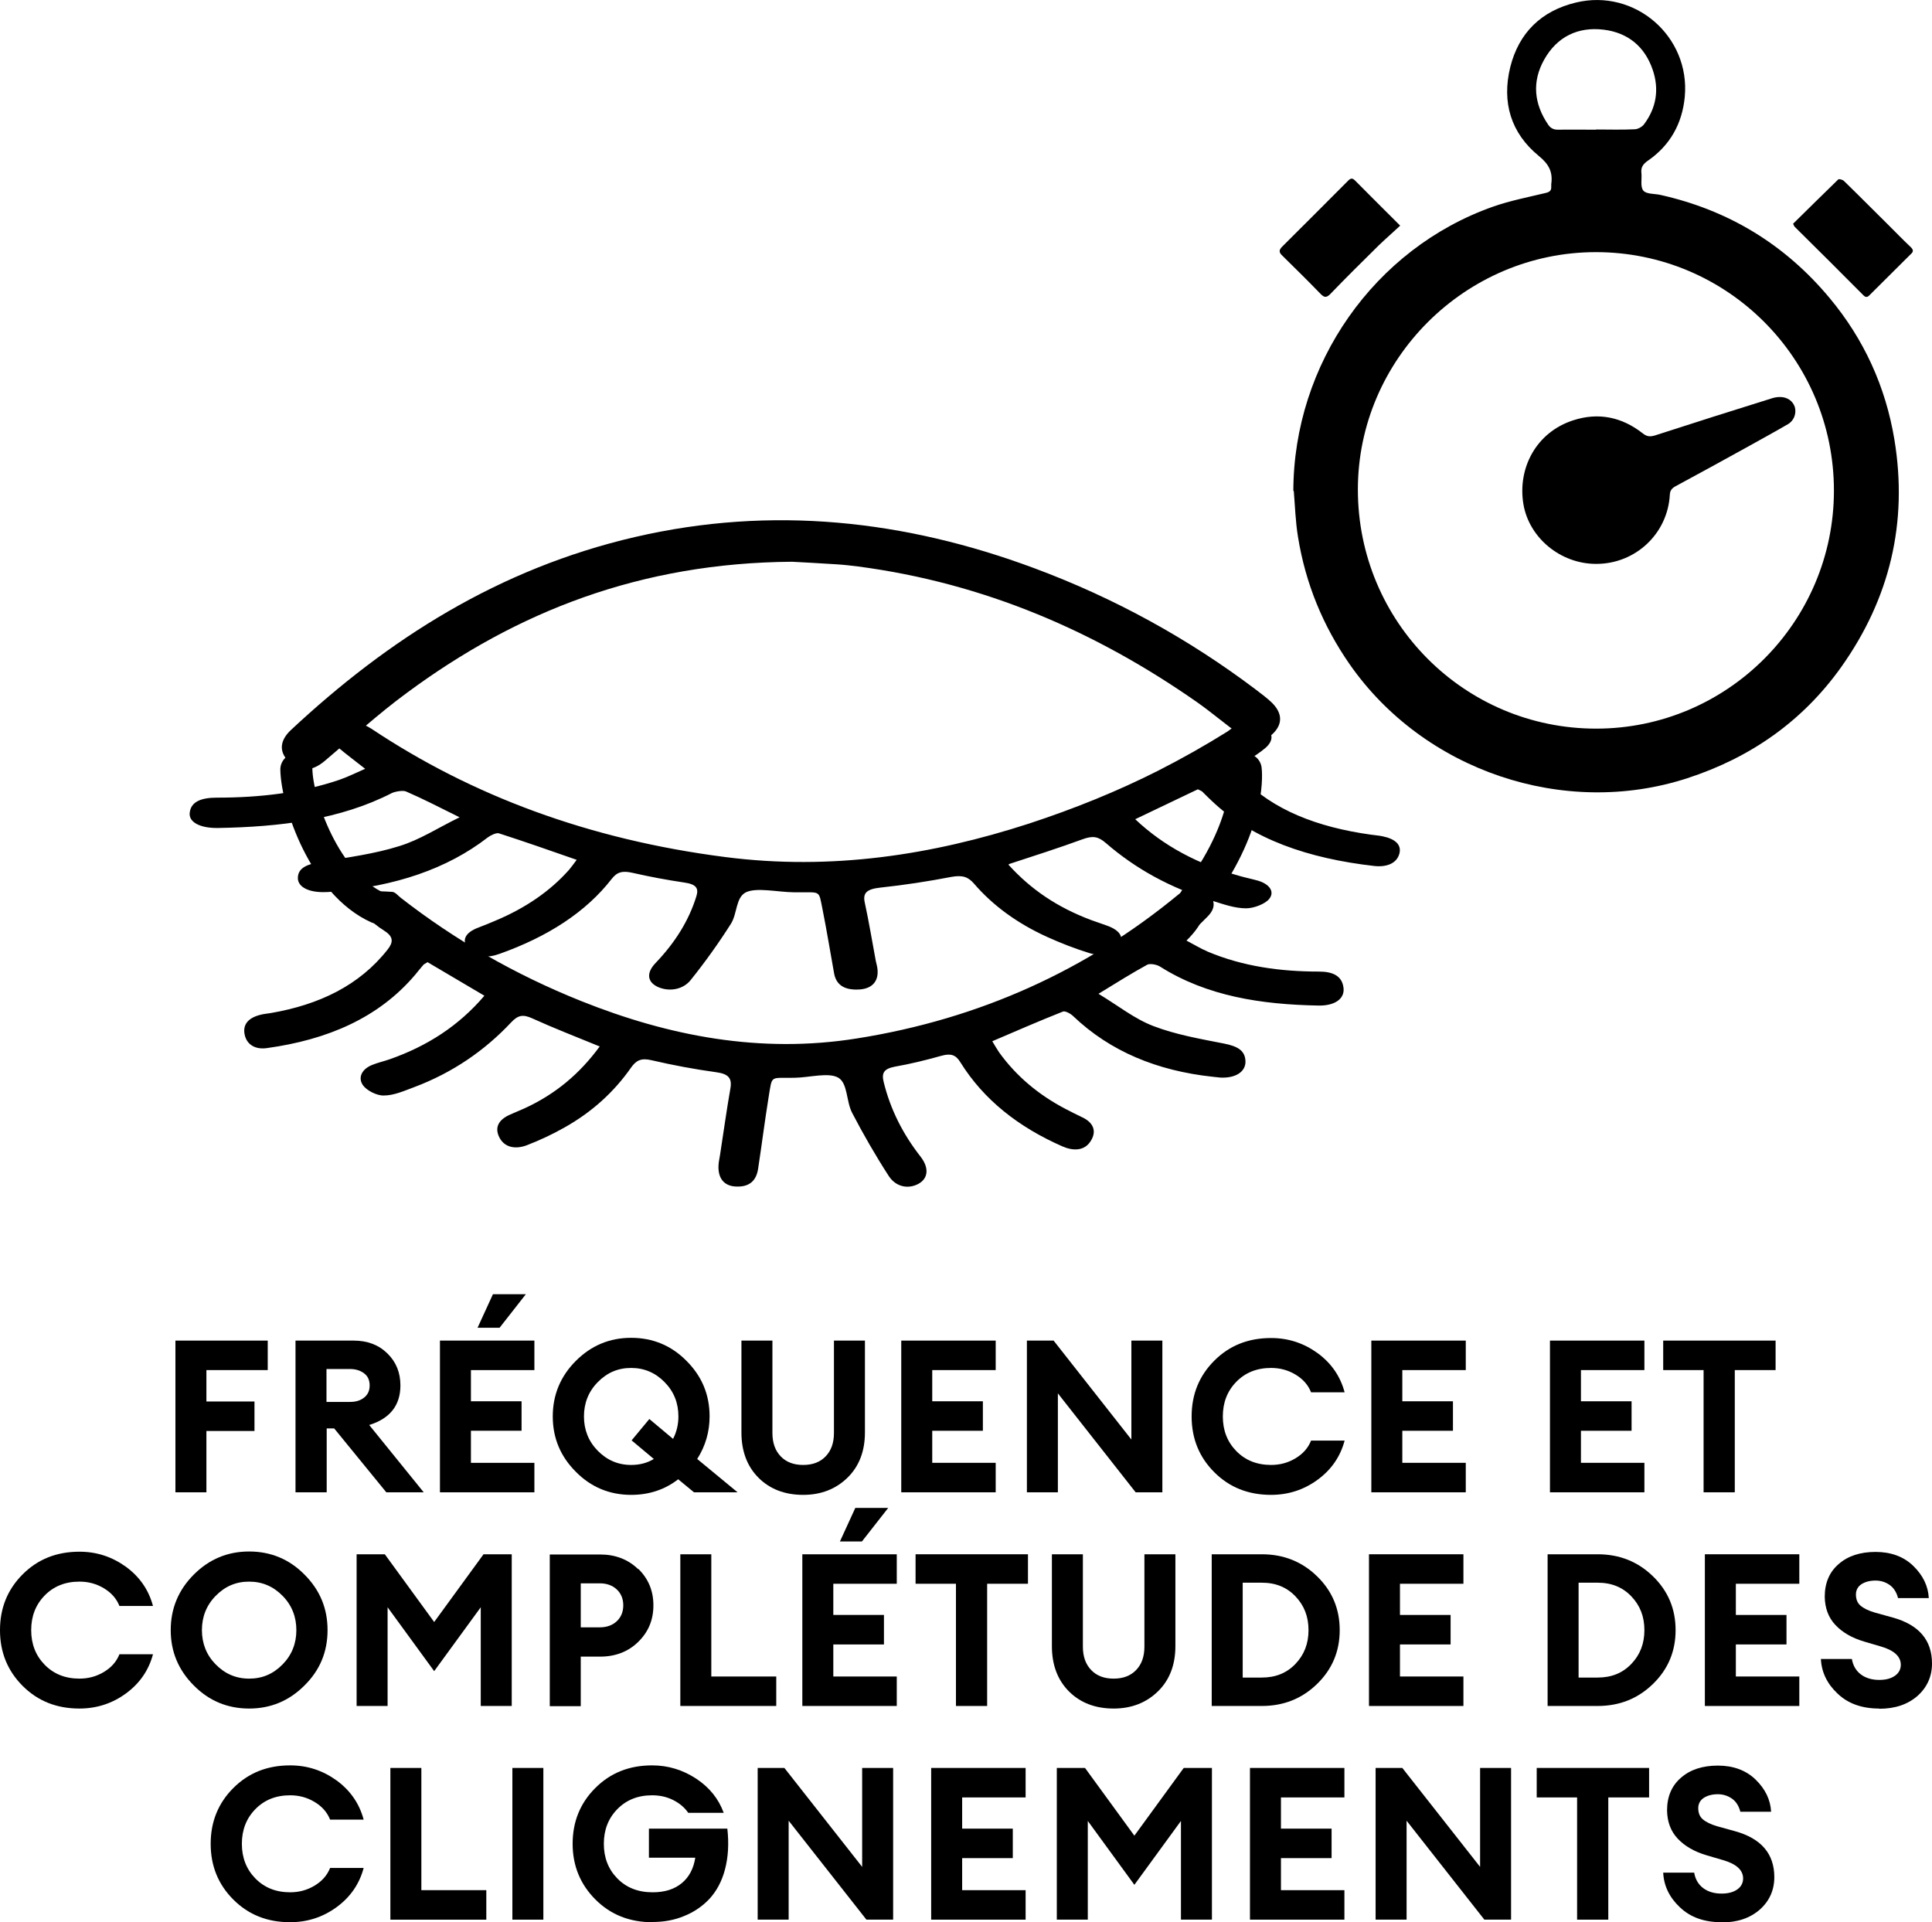 <?xml version="1.0" encoding="UTF-8"?>
<svg id="Layer_2" data-name="Layer 2" xmlns="http://www.w3.org/2000/svg" viewBox="0 0 90.42 89.96">
  <defs>
    <style>
      .cls-1 {
        fill: none;
        stroke: #000;
        stroke-linecap: round;
        stroke-miterlimit: 10;
        stroke-width: 1.5px;
      }
    </style>
  </defs>
  <g id="Icons">
    <g>
      <g id="Pc4Sao">
        <g>
          <path d="M60.53,22.98c.01-5.94,3.79-11.35,9.35-13.31.8-.28,1.63-.44,2.46-.64.18-.04.27-.11.26-.29,0-.04,0-.08,0-.12.08-.56-.1-.93-.58-1.32-1.31-1.07-1.74-2.51-1.34-4.15.4-1.61,1.45-2.64,3.07-3.03,2.76-.67,5.36,1.58,5.1,4.41-.12,1.26-.69,2.28-1.74,3-.21.15-.32.3-.29.56.03.28-.06.65.09.83.14.17.51.14.79.2,3.19.71,5.84,2.32,7.93,4.83,1.61,1.93,2.62,4.15,3.03,6.62.64,3.88-.21,7.44-2.49,10.65-1.81,2.54-4.25,4.24-7.2,5.2-5.77,1.88-12.34-.35-15.81-5.34-1.25-1.8-2.06-3.78-2.41-5.94-.12-.72-.14-1.45-.2-2.17ZM85.83,22.96c0-6.17-4.99-11.16-11.14-11.16-6.11,0-11.14,5.02-11.14,11.11,0,6.19,4.98,11.19,11.15,11.19,6.14,0,11.13-5,11.13-11.14ZM74.7,6.06c.6,0,1.2.02,1.8-.01.15,0,.35-.11.44-.23.58-.77.72-1.64.41-2.55-.37-1.09-1.16-1.74-2.29-1.88-1.21-.15-2.19.33-2.79,1.4-.58,1.03-.48,2.07.19,3.05.11.16.25.23.45.23.6-.01,1.2,0,1.8,0Z"/>
          <path d="M83.92,10.47c.7-.69,1.4-1.38,2.11-2.07.04-.04.22.01.28.08.71.69,1.4,1.39,2.1,2.08.34.34.67.68,1.02,1.01.12.12.13.21,0,.32-.64.64-1.29,1.28-1.93,1.92-.1.11-.19.12-.3,0-1.06-1.07-2.13-2.13-3.2-3.19-.03-.03-.05-.08-.09-.17Z"/>
          <path d="M65.53,10.56c-.35.33-.69.62-1.01.93-.76.75-1.52,1.5-2.26,2.27-.18.18-.28.17-.45,0-.59-.61-1.19-1.2-1.8-1.8-.16-.15-.16-.26,0-.42,1.03-1.03,2.07-2.06,3.09-3.09.12-.12.2-.12.32,0,.67.68,1.35,1.35,2.11,2.11Z"/>
          <path d="M74.7,26.39c-1.67,0-3.13-1.22-3.4-2.78-.29-1.69.59-3.38,2.33-3.94,1.17-.38,2.27-.16,3.25.61.19.15.33.17.57.1,1.82-.59,3.65-1.17,5.48-1.74.12-.04.25-.06.38-.06.34,0,.6.19.69.47.08.29-.03.63-.32.8-.65.38-1.3.73-1.96,1.1-1.1.61-2.2,1.21-3.31,1.81-.16.09-.25.19-.26.39-.1,1.83-1.61,3.24-3.44,3.24Z"/>
        </g>
      </g>
      <g>
        <path d="M37.07,26.29c-7.09.05-12.88,2.33-18.02,6.13-1.35.99-2.58,2.12-3.85,3.19-.56.47-1.14.57-1.68.04-.5-.49-.4-1.02.09-1.48,4.55-4.25,9.73-7.56,16.12-9.04,6.4-1.48,12.62-.79,18.67,1.46,3.77,1.4,7.23,3.31,10.37,5.68.26.2.52.39.75.61.45.44.55.94.09,1.42-.46.48-1.03.46-1.55.1-.7-.49-1.34-1.05-2.04-1.54-4.72-3.3-9.94-5.57-15.87-6.35-.33-.04-.66-.08-1-.1-.82-.05-1.64-.1-2.08-.12Z"/>
        <path d="M47.2,40.47c1.03,1.14,2.27,1.99,3.87,2.59.24.09.5.17.74.26.58.21.83.53.56.95-.28.44-.85.5-1.4.33-.68-.21-1.34-.47-1.96-.75-1.41-.64-2.55-1.48-3.42-2.49-.27-.31-.52-.42-1.07-.32-1.09.21-2.2.38-3.32.5-.65.07-.82.26-.73.69.2.92.35,1.84.52,2.75.03.13.07.27.08.4.05.56-.27.91-.9.93-.73.03-1.04-.28-1.13-.74-.18-.99-.34-1.99-.54-2.99-.2-.98-.05-.8-1.34-.82-.77-.01-1.75-.24-2.25,0-.48.24-.4.99-.7,1.47-.57.9-1.2,1.78-1.88,2.63-.37.47-1.03.56-1.54.33-.5-.23-.55-.66-.11-1.12.92-.96,1.56-1.99,1.91-3.12.12-.38,0-.57-.58-.65-.81-.12-1.61-.27-2.4-.45-.48-.11-.73-.04-.98.28-1.21,1.56-3,2.71-5.25,3.51-.55.2-1.13.19-1.46-.21-.33-.41-.17-.78.47-1.02.27-.1.53-.21.79-.32,1.43-.6,2.57-1.39,3.45-2.38.11-.13.21-.27.36-.47-1.23-.43-2.43-.85-3.64-1.24-.11-.04-.39.09-.52.19-1.92,1.49-4.35,2.28-7.17,2.53-.14.01-.27.03-.41.03-.77.03-1.3-.22-1.31-.65,0-.5.46-.66,1.1-.77,1.23-.2,2.5-.37,3.64-.73.98-.3,1.8-.85,2.83-1.35-.97-.48-1.72-.87-2.51-1.21-.14-.06-.49,0-.65.07-2.43,1.25-5.24,1.59-8.16,1.64-.84.01-1.37-.28-1.31-.72.06-.53.57-.7,1.27-.7,1.99,0,3.92-.22,5.72-.83.41-.14.78-.33,1.22-.52-.47-.37-.86-.66-1.23-.97-.39-.33-.42-.69.06-.98.5-.3,1-.23,1.47.08,4.68,3.12,10.16,5.18,16.55,6,4.98.64,9.69-.1,14.2-1.56,2.14-.7,4.16-1.52,6.06-2.48,1.12-.57,2.2-1.18,3.24-1.83.14-.09.29-.25.44-.25.43-.01.96-.07,1.28.08.47.21.43.61.08.92-.28.24-.61.46-.96.64-.47.24-.45.47-.15.78,1.45,1.5,3.52,2.3,6.01,2.65.19.03.39.04.57.08.58.12.9.39.78.82-.12.43-.56.63-1.16.57-3.09-.35-5.74-1.25-7.63-3.06-.15-.14-.29-.28-.43-.42-.03-.03-.09-.05-.21-.11-.94.45-1.9.91-2.93,1.4,1.32,1.25,2.94,2.11,4.9,2.66.28.08.58.14.86.22.55.17.77.53.51.85-.18.23-.71.44-1.08.44-.53,0-1.06-.19-1.57-.35-2-.6-3.64-1.53-5-2.71-.35-.3-.6-.35-1.09-.17-1.09.4-2.22.76-3.44,1.16Z"/>
        <path d="M28.07,48.97c-.93,1.27-2.06,2.23-3.52,2.9-.22.1-.45.19-.67.29-.53.23-.75.59-.51,1.07.25.49.77.56,1.28.37.62-.24,1.22-.52,1.78-.84,1.28-.72,2.31-1.66,3.1-2.79.24-.34.47-.47.97-.35.99.23,2,.42,3.02.56.59.08.75.29.66.78-.18,1.02-.32,2.06-.48,3.08-.02.15-.06.3-.07.45-.05.63.24,1.02.82,1.04.66.03.95-.31,1.03-.83.17-1.11.31-2.23.49-3.34.18-1.09.05-.89,1.22-.92.7-.01,1.59-.27,2.05,0,.44.27.36,1.1.64,1.64.52,1,1.09,1.99,1.71,2.95.34.53.93.63,1.4.37.45-.25.5-.74.1-1.26-.84-1.07-1.42-2.23-1.73-3.49-.11-.43,0-.63.52-.73.74-.13,1.47-.31,2.18-.51.44-.12.67-.05.89.31,1.09,1.75,2.72,3.03,4.77,3.93.5.22,1.03.22,1.32-.24.3-.46.15-.88-.43-1.14-.24-.11-.48-.24-.72-.36-1.29-.67-2.34-1.56-3.13-2.66-.1-.15-.19-.3-.32-.52,1.12-.48,2.2-.95,3.31-1.39.1-.04.36.1.47.21,1.75,1.67,3.95,2.56,6.51,2.84.12.01.25.03.37.04.7.04,1.18-.25,1.19-.73,0-.56-.41-.74-1-.86-1.12-.22-2.27-.42-3.31-.82-.89-.34-1.64-.95-2.57-1.51.88-.54,1.57-.97,2.28-1.36.13-.07.44-.01.59.08,2.21,1.4,4.76,1.78,7.41,1.83.77.02,1.24-.31,1.19-.81-.06-.59-.52-.78-1.15-.78-1.8,0-3.56-.24-5.2-.93-.37-.16-.71-.37-1.11-.58.42-.41.78-.74,1.11-1.08.36-.37.38-.77-.06-1.09-.46-.34-.91-.26-1.34.09-4.25,3.5-9.23,5.8-15.03,6.72-4.52.72-8.8-.11-12.9-1.75-3.1-1.24-5.91-2.86-8.44-4.83-.13-.1-.26-.27-.4-.28-.39-.02-.87-.07-1.16.09-.43.24-.4.69-.07,1.03.25.27.55.51.87.71.42.27.41.53.14.87-1.32,1.68-3.2,2.58-5.46,2.97-.17.03-.35.04-.52.09-.53.14-.81.44-.71.92.1.48.51.71,1.05.63,2.81-.39,5.21-1.4,6.93-3.43.13-.16.26-.32.39-.47.03-.03.08-.05.19-.12.85.5,1.73,1.02,2.66,1.57-1.19,1.4-2.67,2.36-4.45,2.98-.26.09-.53.15-.78.25-.5.19-.7.59-.46.95.17.25.65.5.98.49.48,0,.96-.22,1.42-.39,1.81-.68,3.31-1.72,4.54-3.03.32-.34.55-.39.99-.19.99.45,2.02.85,3.12,1.3Z"/>
        <path class="cls-1" d="M13.87,36.01c.03,1.55,1.32,5.35,3.81,6.47"/>
        <path class="cls-1" d="M58.3,36.01s.33,2.37-2.13,5.74c-.82,1.12-.33,1.08-1.88,2.37"/>
      </g>
      <g>
        <path d="M8.21,69.84v-7.1h4.32v1.38h-2.87v1.47h2.25v1.38h-2.25v2.87h-1.45Z"/>
        <path d="M13.83,69.84v-7.1h2.72c.65,0,1.17.2,1.58.6s.61.9.61,1.5c0,.93-.49,1.55-1.46,1.85l2.55,3.15h-1.75l-2.44-2.99h-.35v2.99h-1.45ZM15.28,65.61h1.1c.28,0,.5-.07.67-.21s.25-.32.25-.56-.08-.43-.25-.56-.38-.21-.67-.21h-1.1v1.54Z"/>
        <path d="M20.59,69.84v-7.1h4.42v1.38h-2.97v1.46h2.37v1.38h-2.37v1.5h2.97v1.38h-4.42ZM22.35,62.14l.72-1.57h1.54l-1.23,1.57h-1.03Z"/>
        <path d="M29.54,69.96c-1.01,0-1.88-.36-2.59-1.08-.72-.72-1.08-1.58-1.08-2.59s.36-1.88,1.08-2.6c.72-.72,1.58-1.08,2.59-1.08s1.88.36,2.59,1.08c.72.72,1.08,1.58,1.08,2.6,0,.71-.19,1.38-.58,1.99l1.89,1.56h-2.04l-.74-.61c-.63.49-1.37.73-2.2.73ZM29.54,68.56c.39,0,.75-.09,1.06-.28l-1.04-.87.83-1,1.11.93c.17-.33.25-.68.25-1.05,0-.63-.21-1.16-.64-1.6-.43-.44-.95-.67-1.57-.67s-1.13.22-1.57.67c-.43.44-.64.98-.64,1.6s.21,1.16.64,1.6c.43.44.95.67,1.57.67Z"/>
        <path d="M37.59,69.96c-.86,0-1.56-.27-2.09-.8-.53-.53-.8-1.24-.8-2.12v-4.3h1.45v4.32c0,.47.13.83.39,1.1.26.27.61.4,1.05.4s.79-.13,1.05-.4c.26-.27.39-.63.39-1.1v-4.32h1.45v4.3c0,.87-.27,1.58-.81,2.11s-1.23.81-2.08.81Z"/>
        <path d="M42.18,69.84v-7.1h4.42v1.38h-2.97v1.46h2.37v1.38h-2.37v1.5h2.97v1.38h-4.42Z"/>
        <path d="M54.4,69.84h-1.25l-3.64-4.63v4.63h-1.45v-7.1h1.25l3.64,4.63v-4.63h1.45v7.1Z"/>
        <path d="M59.49,69.96c-1.07,0-1.95-.35-2.66-1.06-.71-.71-1.06-1.58-1.06-2.61s.35-1.9,1.06-2.61c.71-.71,1.59-1.06,2.66-1.06.81,0,1.53.24,2.18.71.64.47,1.06,1.08,1.26,1.83h-1.57c-.14-.35-.38-.62-.73-.83-.35-.21-.73-.31-1.14-.31-.67,0-1.21.22-1.63.65s-.63.97-.63,1.62.21,1.19.63,1.62c.42.43.96.65,1.63.65.41,0,.79-.1,1.14-.31.35-.21.59-.48.73-.83h1.57c-.2.75-.62,1.36-1.26,1.83-.64.47-1.37.71-2.18.71Z"/>
        <path d="M64.18,69.84v-7.1h4.42v1.38h-2.97v1.46h2.37v1.38h-2.37v1.5h2.97v1.38h-4.42Z"/>
        <path d="M72.54,69.84v-7.1h4.42v1.38h-2.97v1.46h2.37v1.38h-2.37v1.5h2.97v1.38h-4.42Z"/>
        <path d="M79.73,69.84v-5.72h-1.89v-1.38h5.26v1.38h-1.91v5.72h-1.46Z"/>
        <path d="M3.72,79.96c-1.07,0-1.95-.35-2.66-1.06-.71-.71-1.06-1.58-1.06-2.61s.35-1.9,1.06-2.61c.71-.71,1.59-1.06,2.66-1.06.81,0,1.53.24,2.18.71.64.47,1.06,1.08,1.26,1.83h-1.57c-.14-.35-.38-.62-.73-.83-.35-.21-.73-.31-1.14-.31-.67,0-1.21.22-1.63.65s-.63.97-.63,1.62.21,1.19.63,1.62c.42.43.96.65,1.63.65.41,0,.79-.1,1.14-.31.35-.21.59-.48.73-.83h1.57c-.2.75-.62,1.36-1.26,1.83-.64.47-1.37.71-2.18.71Z"/>
        <path d="M14.25,78.88c-.72.72-1.58,1.08-2.59,1.08s-1.88-.36-2.59-1.08c-.72-.72-1.08-1.58-1.08-2.59s.36-1.88,1.08-2.6c.72-.72,1.58-1.08,2.59-1.08s1.88.36,2.59,1.08c.72.72,1.08,1.58,1.08,2.6s-.36,1.88-1.08,2.59ZM10.09,77.89c.43.44.95.67,1.57.67s1.13-.22,1.57-.67c.43-.44.64-.98.64-1.6s-.21-1.16-.64-1.6c-.43-.44-.95-.67-1.57-.67s-1.13.22-1.57.67c-.43.44-.64.98-.64,1.6s.21,1.16.64,1.6Z"/>
        <path d="M16.69,72.74h1.32l2.31,3.17,2.31-3.17h1.32v7.1h-1.45v-4.62l-2.18,2.99-2.18-2.99v4.62h-1.45v-7.1Z"/>
        <path d="M29.87,73.42c.47.46.71,1.02.71,1.71s-.24,1.25-.71,1.71c-.47.46-1.07.69-1.78.69h-.91v2.32h-1.45v-7.1h2.36c.71,0,1.31.23,1.78.69ZM28.87,75.87c.2-.19.3-.44.3-.74s-.1-.55-.3-.74c-.2-.19-.47-.29-.8-.29h-.89v2.06h.89c.33,0,.6-.1.8-.29Z"/>
        <path d="M31.84,79.84v-7.1h1.45v5.72h3.04v1.38h-4.49Z"/>
        <path d="M37.55,79.84v-7.1h4.42v1.38h-2.97v1.46h2.37v1.38h-2.37v1.5h2.97v1.38h-4.42ZM39.31,72.14l.72-1.57h1.54l-1.23,1.57h-1.03Z"/>
        <path d="M44.74,79.84v-5.72h-1.89v-1.38h5.26v1.38h-1.91v5.72h-1.46Z"/>
        <path d="M52.12,79.96c-.86,0-1.56-.27-2.09-.8-.53-.53-.8-1.24-.8-2.12v-4.3h1.45v4.32c0,.47.13.83.39,1.1.26.27.61.4,1.05.4s.79-.13,1.05-.4c.26-.27.39-.63.39-1.1v-4.32h1.45v4.3c0,.87-.27,1.58-.81,2.11s-1.23.81-2.08.81Z"/>
        <path d="M56.71,79.84v-7.1h2.34c1.02,0,1.88.34,2.59,1.03.71.69,1.06,1.53,1.06,2.52s-.35,1.83-1.06,2.52c-.71.69-1.57,1.03-2.59,1.03h-2.34ZM58.16,78.51h.89c.65,0,1.17-.21,1.58-.64.41-.43.61-.95.61-1.58s-.2-1.15-.61-1.58-.93-.64-1.58-.64h-.89v4.44Z"/>
        <path d="M64.07,79.84v-7.1h4.42v1.38h-2.97v1.46h2.37v1.38h-2.37v1.5h2.97v1.38h-4.42Z"/>
        <path d="M72.43,79.84v-7.1h2.34c1.02,0,1.88.34,2.59,1.03.71.69,1.06,1.53,1.06,2.52s-.35,1.83-1.06,2.52c-.71.69-1.57,1.03-2.59,1.03h-2.34ZM73.88,78.51h.89c.65,0,1.17-.21,1.58-.64.41-.43.61-.95.61-1.58s-.2-1.15-.61-1.58-.93-.64-1.58-.64h-.89v4.44Z"/>
        <path d="M79.79,79.84v-7.1h4.42v1.38h-2.97v1.46h2.37v1.38h-2.37v1.5h2.97v1.38h-4.42Z"/>
        <path d="M87.95,79.96c-.81,0-1.46-.23-1.95-.7-.49-.46-.75-1-.78-1.62h1.45c.05.31.2.56.43.73s.52.25.85.25c.3,0,.54-.06.73-.19s.28-.31.28-.52c0-.39-.32-.68-.95-.86l-.75-.22c-.58-.17-1.03-.43-1.36-.78-.33-.35-.49-.79-.5-1.32,0-.65.22-1.16.65-1.53.43-.38,1.01-.57,1.73-.57s1.32.22,1.77.66.69.94.72,1.5h-1.44c-.07-.28-.21-.49-.4-.62-.19-.13-.41-.2-.65-.2-.27,0-.49.06-.66.17s-.26.28-.26.48c0,.21.06.39.21.52.15.13.37.24.68.33l.83.23c1.23.34,1.84,1.06,1.84,2.15,0,.61-.23,1.12-.68,1.52-.46.4-1.05.6-1.79.6Z"/>
        <path d="M13.58,89.96c-1.07,0-1.95-.35-2.66-1.06-.71-.71-1.06-1.58-1.06-2.61s.35-1.9,1.06-2.61c.71-.71,1.59-1.06,2.66-1.06.81,0,1.53.24,2.18.71.64.47,1.06,1.08,1.26,1.83h-1.57c-.14-.35-.38-.62-.73-.83-.35-.21-.73-.31-1.14-.31-.67,0-1.21.22-1.63.65s-.63.97-.63,1.62.21,1.19.63,1.62c.42.43.96.65,1.63.65.41,0,.79-.1,1.14-.31.35-.21.59-.48.73-.83h1.57c-.2.75-.62,1.36-1.26,1.83-.64.47-1.37.71-2.18.71Z"/>
        <path d="M18.27,89.84v-7.1h1.45v5.72h3.04v1.38h-4.49Z"/>
        <path d="M23.98,89.84v-7.1h1.45v7.1h-1.45Z"/>
        <path d="M30.54,89.96c-1.07,0-1.96-.35-2.67-1.06s-1.07-1.58-1.07-2.61.35-1.9,1.06-2.61c.71-.71,1.59-1.06,2.66-1.06.75,0,1.43.21,2.06.62.62.41,1.05.94,1.29,1.6h-1.66c-.17-.25-.41-.45-.71-.6-.3-.15-.63-.22-.98-.22-.67,0-1.21.22-1.63.65s-.63.97-.63,1.62.21,1.19.63,1.62c.42.43.97.65,1.65.65.57,0,1.02-.14,1.37-.43.34-.28.55-.68.63-1.19h-2.17v-1.36h3.67c.08.71.04,1.34-.11,1.91-.15.57-.4,1.02-.73,1.38-.33.35-.73.62-1.18.8-.45.19-.95.28-1.48.28Z"/>
        <path d="M41.8,89.84h-1.25l-3.64-4.63v4.63h-1.45v-7.1h1.25l3.64,4.63v-4.63h1.45v7.1Z"/>
        <path d="M43.58,89.84v-7.1h4.42v1.38h-2.97v1.46h2.37v1.38h-2.37v1.5h2.97v1.38h-4.42Z"/>
        <path d="M49.46,82.74h1.32l2.31,3.17,2.31-3.17h1.32v7.1h-1.45v-4.62l-2.18,2.99-2.18-2.99v4.62h-1.45v-7.1Z"/>
        <path d="M58.5,89.84v-7.1h4.42v1.38h-2.97v1.46h2.37v1.38h-2.37v1.5h2.97v1.38h-4.42Z"/>
        <path d="M70.72,89.84h-1.25l-3.64-4.63v4.63h-1.45v-7.1h1.25l3.64,4.63v-4.63h1.45v7.1Z"/>
        <path d="M73.81,89.84v-5.72h-1.89v-1.38h5.26v1.38h-1.91v5.72h-1.46Z"/>
        <path d="M80.57,89.96c-.81,0-1.46-.23-1.95-.7-.49-.46-.75-1-.78-1.62h1.45c.05.31.2.56.43.73s.52.25.85.25c.3,0,.54-.06.73-.19s.28-.31.28-.52c0-.39-.32-.68-.95-.86l-.75-.22c-.58-.17-1.03-.43-1.36-.78-.33-.35-.49-.79-.5-1.32,0-.65.22-1.16.65-1.53.43-.38,1.01-.57,1.73-.57s1.32.22,1.77.66.69.94.72,1.5h-1.44c-.07-.28-.21-.49-.4-.62-.19-.13-.41-.2-.65-.2-.27,0-.49.06-.66.17s-.26.28-.26.48c0,.21.06.39.21.52.15.13.37.24.68.33l.83.23c1.23.34,1.84,1.06,1.84,2.15,0,.61-.23,1.12-.68,1.52-.46.4-1.05.6-1.79.6Z"/>
      </g>
    </g>
  </g>
</svg>